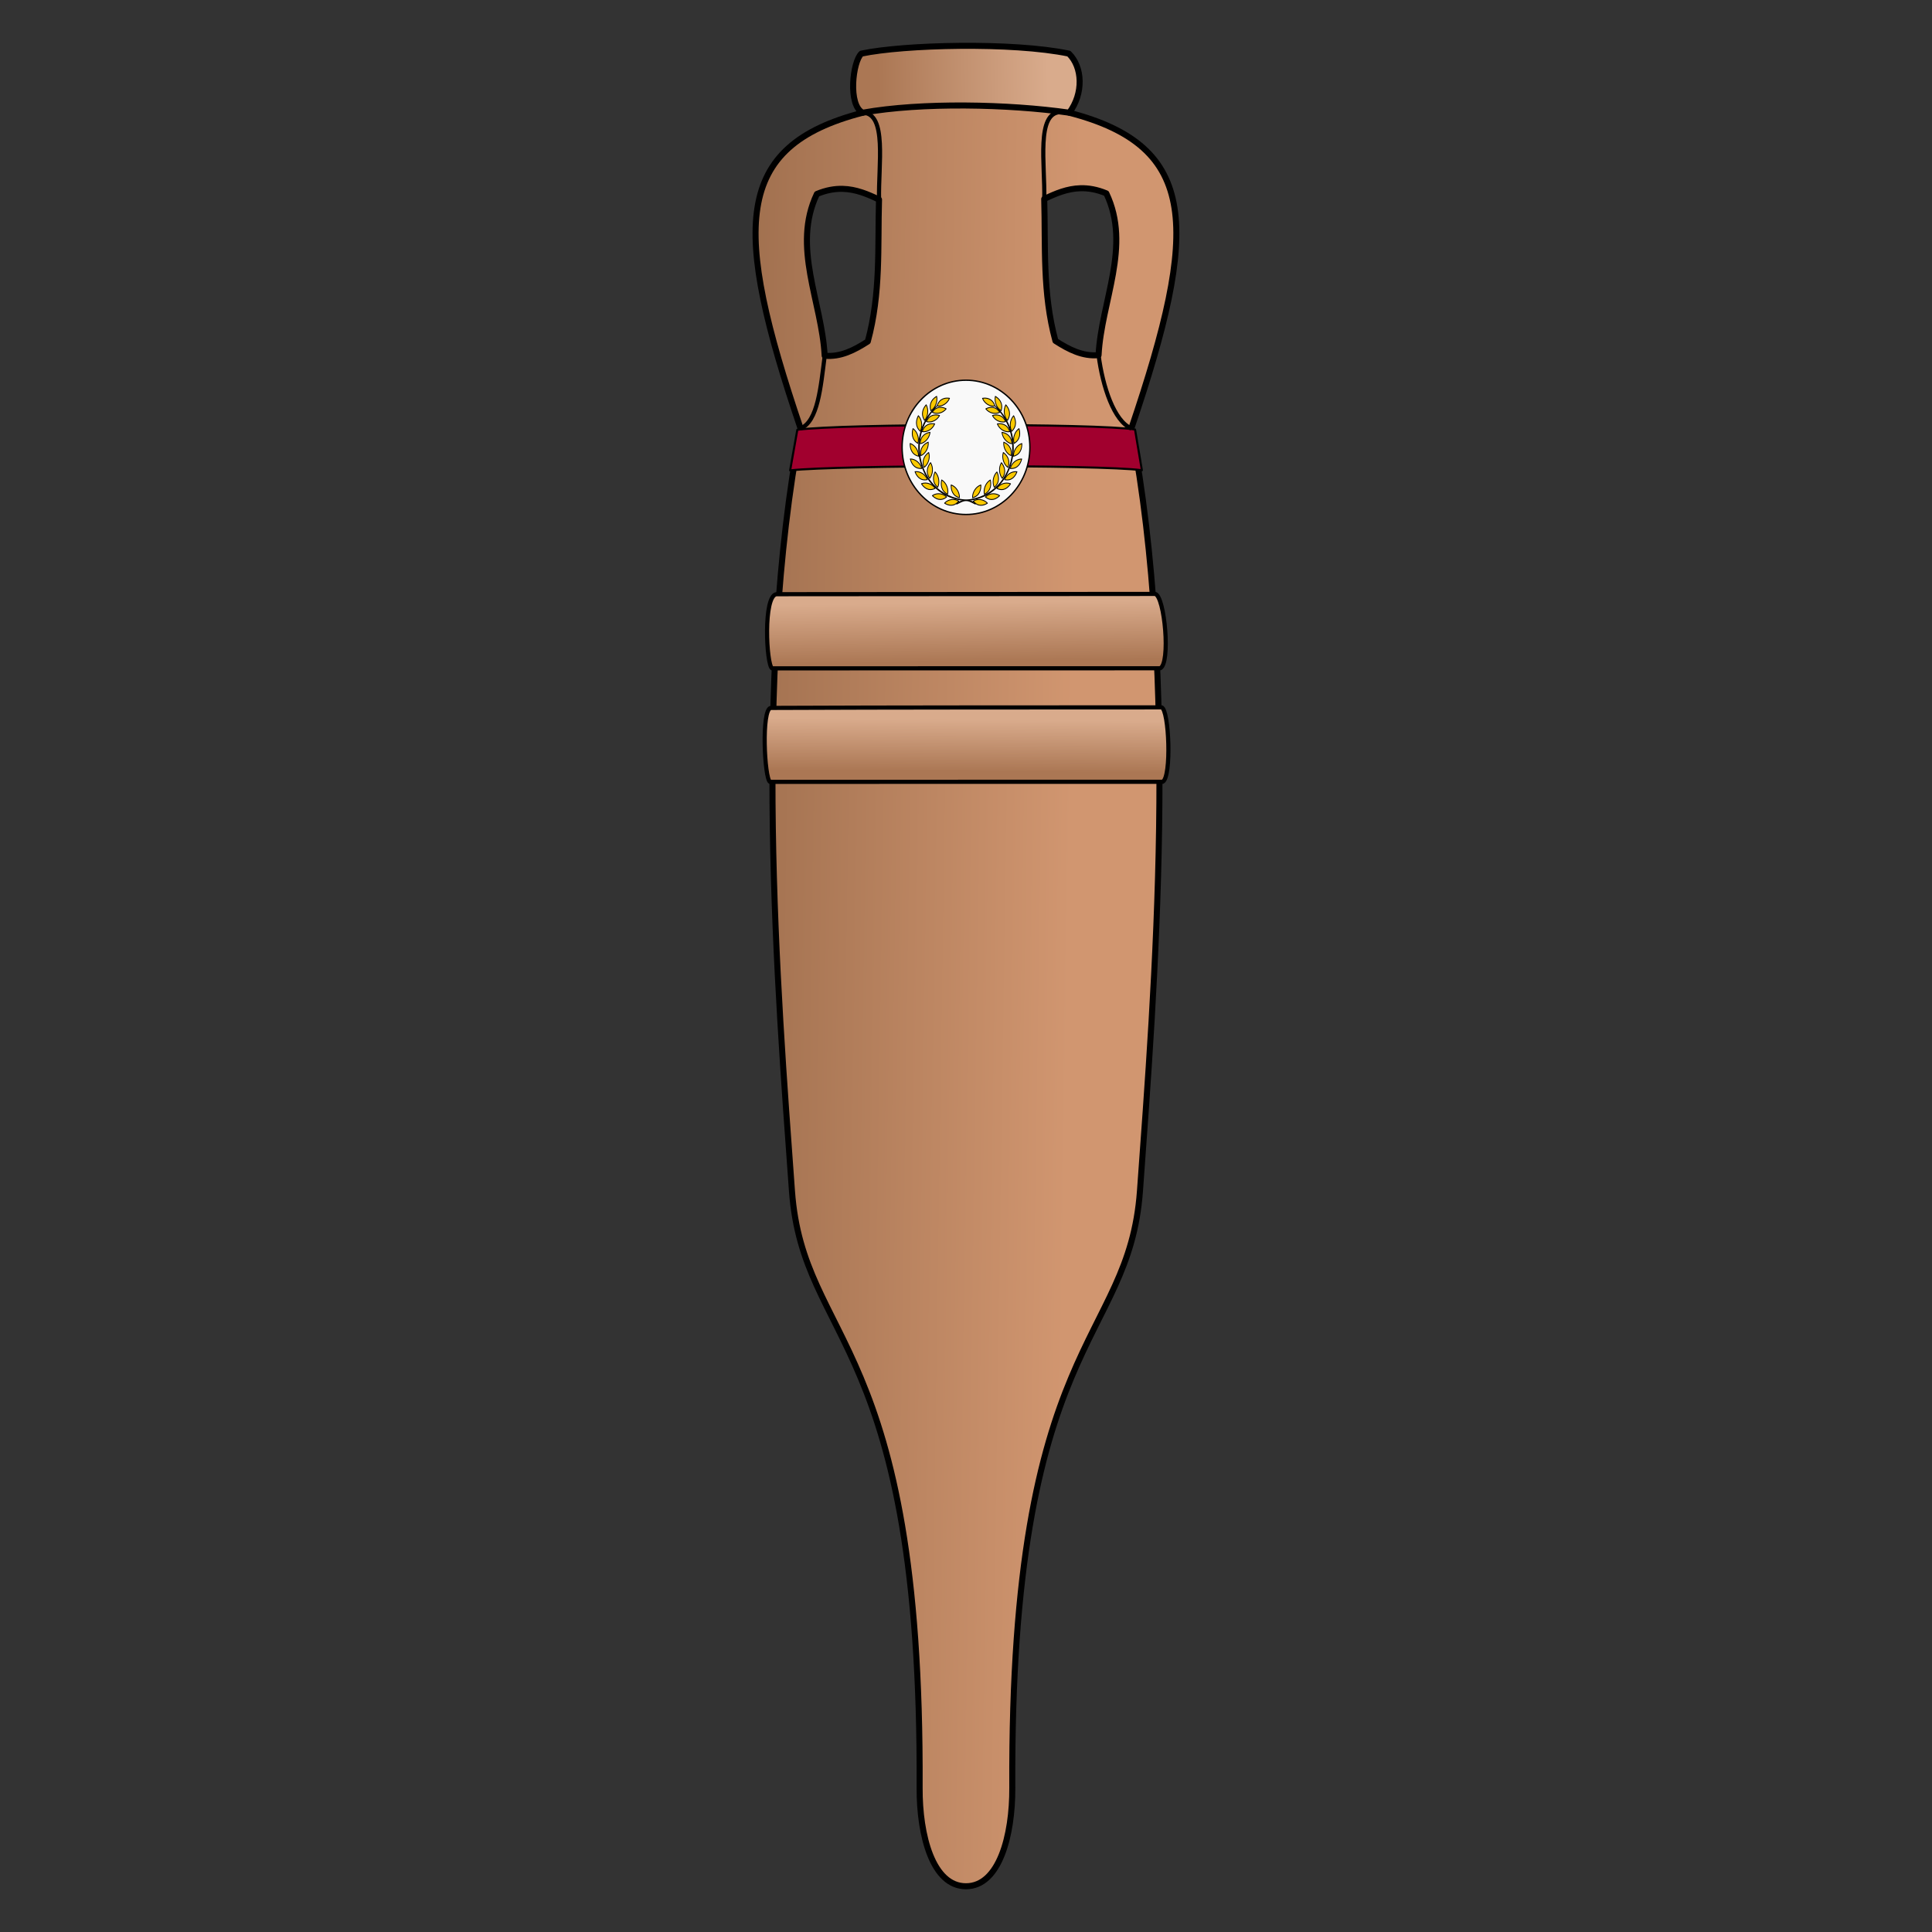<?xml version="1.0" encoding="UTF-8"?>
<svg version="1.1" viewBox="0 0 256 256" xmlns="http://www.w3.org/2000/svg" xmlns:xlink="http://www.w3.org/1999/xlink">
 <rect x="0" y="0" width="256" height="256" fill="#333333" stroke="none"/>
 <defs>
  <linearGradient id="linearGradient11194">
   <stop stop-color="#ab7754" offset="0"/>
   <stop stop-color="#d9ab8c" offset="1"/>
  </linearGradient>
  <linearGradient id="linearGradient3432" x1="98.907" x2="141" y1="149.29" y2="149.92" gradientTransform="matrix(1.103 0 0 1.103 -13.997 -24.615)" gradientUnits="userSpaceOnUse">
   <stop stop-color="#9e6e4d" offset="0"/>
   <stop stop-color="#d19670" offset="1"/>
  </linearGradient>
  <linearGradient id="linearGradient3762" x1="118.19" x2="138.62" y1="31.621" y2="31.31" gradientTransform="matrix(1.103 0 0 1.103 -13.997 -24.615)" gradientUnits="userSpaceOnUse" xlink:href="#linearGradient11194"/>
  <linearGradient id="linearGradient7071" x1="127.99" x2="127.89" y1="91.391" y2="84.289" gradientTransform="matrix(1.103,0,0,1.103,-13.12,-13.12)" gradientUnits="userSpaceOnUse" xlink:href="#linearGradient11194"/>
  <linearGradient id="linearGradient7209" x1="128.61" x2="128.66" y1="104.56" y2="98.337" gradientTransform="matrix(1.103,0,0,1.103,-13.12,-13.12)" gradientUnits="userSpaceOnUse" xlink:href="#linearGradient11194"/>
 </defs>
 <g stroke="#000" stroke-linejoin="round">
  <path d="m127.51 11.083c-3.716 0.368-8.794-0.923-13.198 3.852-17.187 4.445-17.257 15.202-8.23 41.835-6.333 33.318-3.102 74.049-1.143 101.04 1.478 20.378 17.204 19.351 16.916 79.098-0.03 6.321 1.727 13.03 6.139 13.03 4.412 0 6.172-6.709 6.141-13.03-0.287-59.747 15.438-58.719 16.916-79.098 1.958-26.995 5.19-67.726-1.143-101.04 9.027-26.633 8.957-37.389-8.23-41.835-4.403-4.775-10.453-3.485-14.169-3.852zm15.661 13.859c1.052-0.028 2.179 0.162 3.424 0.68 3.34 7.002-0.658 14.287-1.029 21.432-2.091 0.206-3.926-0.736-5.715-1.886-1.738-6.381-1.304-12.564-1.486-18.803 1.512-0.728 3.053-1.377 4.806-1.423zm-31.503 0.082c1.753 0.046 3.294 0.693 4.806 1.421-0.182 6.239 0.252 12.422-1.486 18.803-1.789 1.15-3.624 2.092-5.715 1.886-0.372-7.145-4.369-14.43-1.029-21.432 1.244-0.518 2.372-0.706 3.424-0.678z" fill="url(#linearGradient3432)" stroke-width=".8"/>
  <path d="m105.65 56.949c5.886-0.812 39.732-0.856 44.748-0.036l0.906 5.393c-5.727-0.751-40.099-0.675-46.607 0.021z" fill="#a1002e" stroke-width=".276"/>
  <path d="m114.32 14.934c-1.984-0.963-1.341-6.78-0.179-7.83 5.581-1.186 19.994-1.558 27.49 0 1.822 1.783 1.966 5.269 0.057 7.83-8.025-1.15-19.607-1.395-27.368 0z" fill="url(#linearGradient3762)" stroke-width=".8"/>
 </g>
 <g fill="none" stroke="#000" stroke-linejoin="round" stroke-width=".551">
  <path d="m106.09 56.77c2.292-0.961 2.652-5.462 3.191-9.636"/>
  <path d="m149.91 56.77c-2.292-0.961-3.804-5.542-4.343-9.716"/>
  <path d="m116.48 26.445c-0.11-4.561 1.099-11.447-2.163-11.511"/>
  <path d="m138.37 26.365c0.11-4.561-1.099-11.447 2.163-11.511"/>
 </g>
 <g stroke="#000" stroke-linejoin="round">
  <path d="m102.89 78.734 50.17-0.037c1.267 0.286 2.07 9.249 0.665 9.851l-51.424 0.01c-0.758-0.468-1.196-9.64 0.589-9.824z" fill="url(#linearGradient7071)" stroke-width=".551"/>
  <path d="m153.92 93.731c0.983 0.318 1.343 9.278 0.137 9.858l-52.03 9e-3c-0.74-0.468-1.156-9.611 0.103-9.796 17.205-0.076 34.585-0.06 51.791-0.072z" fill="url(#linearGradient7209)" stroke-width=".551"/>
  <ellipse cx="128" cy="59.276" rx="8.466" ry="8.897" fill="#f9f9f9" stroke-width=".181"/>
  <g transform="matrix(.071 0 0 .078 118.89 49.752)" fill="#fac900" stroke-linecap="round" stroke-width="1.482">
   <path d="m112.88 215.55c-1.292 1.247-1.532 2.074-1.994 2.945 5.332-2.086 10.13-5.623 18.247-6.117 55.576-3.385 82.606-44.558 86.843-78.81 5.971-48.267-27.543-77.585-32.843-81.228 12.758 11.954 36.579 39.26 31.559 81.114-4.822 40.201-36.444 74.844-86.212 78.226-4.367 0.297-10.435 2.238-15.6 3.87z"/>
   <path d="m140.57 207.69c13.63-3.13 15.838-14.463 15.461-21.693-9.797 3.041-16.056 13.265-15.461 21.693z"/>
   <path d="m162.64 201.77c12.792-5.653 12.815-17.198 11.077-24.226-9.044 4.84-13.256 16.063-11.077 24.226z"/>
   <path d="m181.2 190.1c11.017-8.614 8.212-19.813 4.804-26.201-7.583 6.908-8.917 18.821-4.804 26.201z"/>
   <path d="m196.05 174.74c8.624-11.009 3.209-21.206-1.633-26.588-5.701 8.528-4.132 20.413 1.633 26.588z"/>
   <path d="m206.52 156.13c5.413-12.895-2.501-21.301-8.592-25.215-3.248 9.73 1.401 20.78 8.592 25.215z"/>
   <path d="m212.48 136.2c2.586-13.744-6.915-20.302-13.692-22.85-1.134 10.195 5.731 20.023 13.692 22.85z"/>
   <path d="m213.77 115.93c-0.463-13.977-11.162-18.314-18.331-19.328 1.109 10.198 9.945 18.299 18.331 19.328z"/>
   <path d="m209.96 95.421c-4.522-13.234-16.021-14.259-23.174-13.137 4.037 9.43 14.853 14.6 23.174 13.137z"/>
   <path d="m202.24 78.348c-6.069-12.6-17.609-12.245-24.576-10.277 5.133 8.881 16.489 12.723 24.576 10.277z"/>
   <path d="m191.32 62.507c-8.186-11.339-19.484-8.964-25.998-5.805 6.612 7.842 18.466 9.632 25.998 5.805z"/>
   <path d="m182.32 51.867c-4.574-13.216-16.078-14.195-23.226-13.045 4.074 9.414 14.91 14.541 23.226 13.045z"/>
   <path d="m193.98 59.842c4.183-13.345-4.482-20.974-10.912-24.301-2.324 9.991 3.338 20.558 10.912 24.301z"/>
   <path d="m205.66 76.342c8.008-11.465 2.042-21.35-3.088-26.459-5.225 8.827-3.008 20.608 3.088 26.459z"/>
   <path d="m213.67 94.818c10.585-9.14 7.238-20.189 3.525-26.404-7.238 7.269-7.991 19.233-3.525 26.404z"/>
   <path d="m218.17 115.34c12.281-6.69 11.351-18.197 9.039-25.058-8.614 5.57-11.884 17.103-9.039 25.058z"/>
   <path d="m216.94 137.21c13.646-3.062 15.91-14.383 15.569-21.615-9.812 2.992-16.122 13.184-15.569 21.615z"/>
   <path d="m211 157.96c13.942 1.093 19.44-9.059 21.244-16.071-10.258-0.031-19.29 7.851-21.244 16.071z"/>
   <path d="m200.44 176.98c13.715 2.736 20.376-6.694 22.998-13.442-10.182-1.245-20.084 5.512-22.998 13.442z"/>
   <path d="m185.98 191.89c12.738 5.773 21.363-1.902 25.446-7.881-9.635-3.52-20.811 0.817-25.446 7.881z"/>
   <path d="m164.52 206.46c11.217 8.352 21.278 2.689 26.54-2.283-8.665-5.49-20.508-3.632-26.54 2.283z"/>
   <path d="m141.88 213.47c9.163 10.565 20.205 7.194 26.412 3.466-7.284-7.222-19.25-7.949-26.412-3.466z"/>
  </g>
  <g transform="matrix(-.071 0 0 .078 137.11 49.748)" fill="#fac900" stroke-linecap="round" stroke-width="1.482">
   <path d="m112.88 215.55c-1.292 1.247-1.532 2.074-1.994 2.945 5.332-2.086 10.13-5.623 18.247-6.117 55.576-3.385 82.606-44.558 86.843-78.81 5.971-48.267-27.543-77.585-32.843-81.228 12.758 11.954 36.579 39.26 31.559 81.114-4.822 40.201-36.444 74.844-86.212 78.226-4.367 0.297-10.435 2.238-15.6 3.87z"/>
   <path d="m140.57 207.69c13.63-3.13 15.838-14.463 15.461-21.693-9.797 3.041-16.056 13.265-15.461 21.693z"/>
   <path d="m162.64 201.77c12.792-5.653 12.815-17.198 11.077-24.226-9.044 4.84-13.256 16.063-11.077 24.226z"/>
   <path d="m181.2 190.1c11.017-8.614 8.212-19.813 4.804-26.201-7.583 6.908-8.917 18.821-4.804 26.201z"/>
   <path d="m196.05 174.74c8.624-11.009 3.209-21.206-1.633-26.588-5.701 8.528-4.132 20.413 1.633 26.588z"/>
   <path d="m206.52 156.13c5.413-12.895-2.501-21.301-8.592-25.215-3.248 9.73 1.401 20.78 8.592 25.215z"/>
   <path d="m212.48 136.2c2.586-13.744-6.915-20.302-13.692-22.85-1.134 10.195 5.731 20.023 13.692 22.85z"/>
   <path d="m213.77 115.93c-0.463-13.977-11.162-18.314-18.331-19.328 1.109 10.198 9.945 18.299 18.331 19.328z"/>
   <path d="m209.96 95.421c-4.522-13.234-16.021-14.259-23.174-13.137 4.037 9.43 14.853 14.6 23.174 13.137z"/>
   <path d="m202.24 78.348c-6.069-12.6-17.609-12.245-24.576-10.277 5.133 8.881 16.489 12.723 24.576 10.277z"/>
   <path d="m191.32 62.507c-8.186-11.339-19.484-8.964-25.998-5.805 6.612 7.842 18.466 9.632 25.998 5.805z"/>
   <path d="m182.32 51.867c-4.574-13.216-16.078-14.195-23.226-13.045 4.074 9.414 14.91 14.541 23.226 13.045z"/>
   <path d="m193.98 59.842c4.183-13.345-4.482-20.974-10.912-24.301-2.324 9.991 3.338 20.558 10.912 24.301z"/>
   <path d="m205.66 76.342c8.008-11.465 2.042-21.35-3.088-26.459-5.225 8.827-3.008 20.608 3.088 26.459z"/>
   <path d="m213.67 94.818c10.585-9.14 7.238-20.189 3.525-26.404-7.238 7.269-7.991 19.233-3.525 26.404z"/>
   <path d="m218.17 115.34c12.281-6.69 11.351-18.197 9.039-25.058-8.614 5.57-11.884 17.103-9.039 25.058z"/>
   <path d="m216.94 137.21c13.646-3.062 15.91-14.383 15.569-21.615-9.812 2.992-16.122 13.184-15.569 21.615z"/>
   <path d="m211 157.96c13.942 1.093 19.44-9.059 21.244-16.071-10.258-0.031-19.29 7.851-21.244 16.071z"/>
   <path d="m200.44 176.98c13.715 2.736 20.376-6.694 22.998-13.442-10.182-1.245-20.084 5.512-22.998 13.442z"/>
   <path d="m185.98 191.89c12.738 5.773 21.363-1.902 25.446-7.881-9.635-3.52-20.811 0.817-25.446 7.881z"/>
   <path d="m164.52 206.46c11.217 8.352 21.278 2.689 26.54-2.283-8.665-5.49-20.508-3.632-26.54 2.283z"/>
   <path d="m141.88 213.47c9.163 10.565 20.205 7.194 26.412 3.466-7.284-7.222-19.25-7.949-26.412-3.466z"/>
  </g>
 </g>
</svg>
